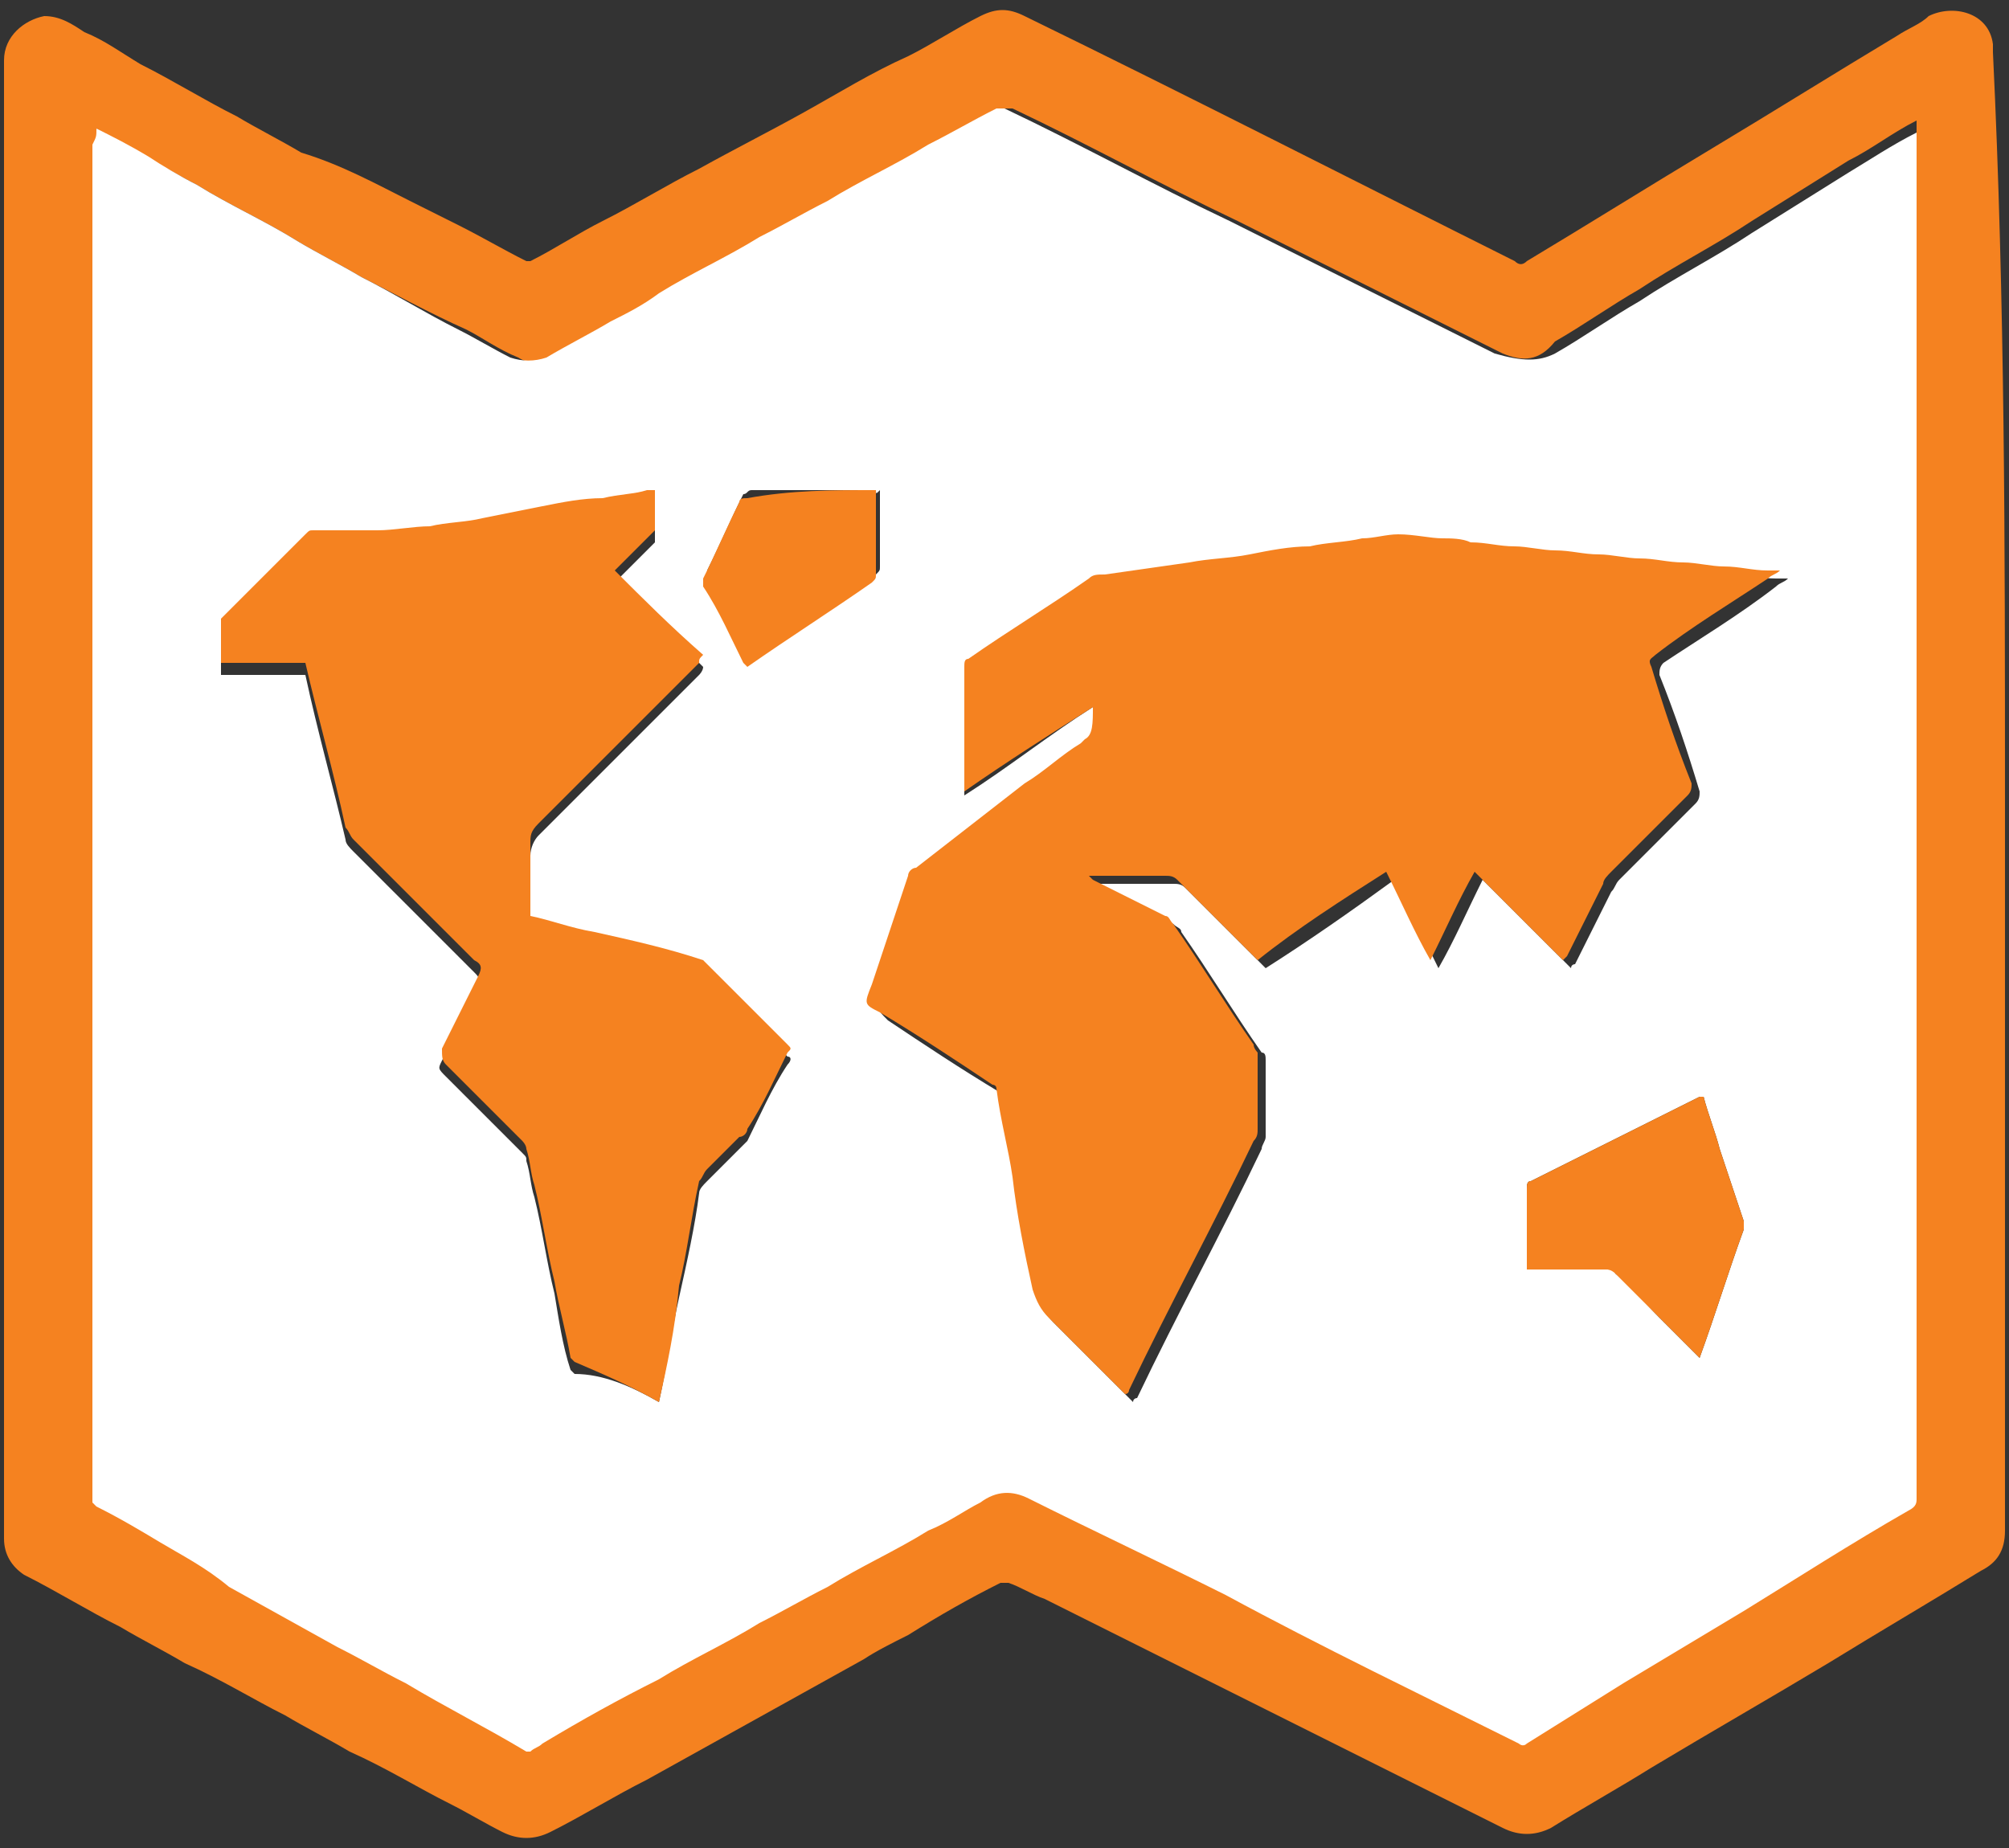 <?xml version="1.0" encoding="utf-8"?>
<!-- Generator: Adobe Illustrator 21.0.2, SVG Export Plug-In . SVG Version: 6.00 Build 0)  -->
<svg version="1.1" id="Layer_1" xmlns="http://www.w3.org/2000/svg" xmlns:xlink="http://www.w3.org/1999/xlink" x="0px" y="0px"
	 viewBox="0 0 50 46" style="enable-background:new 0 0 50 46;" xml:space="preserve">
<rect x="0" y="0" width="50" height="46" fill="#333333" stroke="none"/>
<style type="text/css">
	.st0{fill:#F58220;}
	.st1{fill:#FFFFFF;}
</style>
<path class="st0" d="M49.9,19.8c0,6.1,0,12.2,0,18.3c0,0.5-0.2,0.8-0.6,1c-1.3,0.8-2.5,1.5-3.8,2.3c-1.5,0.9-2.9,1.7-4.4,2.6
	c-0.8,0.5-1.7,1-2.5,1.5c-0.4,0.2-0.8,0.2-1.2,0c-3.8-1.9-7.6-3.8-11.4-5.7c-0.3-0.1-0.6-0.3-0.9-0.4c-0.1,0-0.1,0-0.2,0
	c-0.8,0.4-1.5,0.8-2.3,1.3c-0.4,0.2-0.8,0.4-1.1,0.6c-0.9,0.5-1.8,1-2.7,1.5c-0.9,0.5-1.8,1-2.7,1.5c-0.8,0.4-1.6,0.9-2.4,1.3
	c-0.4,0.2-0.8,0.2-1.2,0c-0.4-0.2-0.9-0.5-1.3-0.7c-0.8-0.4-1.6-0.9-2.5-1.3c-0.5-0.3-1.1-0.6-1.6-0.9c-0.8-0.4-1.6-0.9-2.5-1.3
	c-0.5-0.3-1.1-0.6-1.6-0.9c-0.8-0.4-1.6-0.9-2.4-1.3c-0.3-0.2-0.5-0.5-0.5-0.9c0-12.3,0-24.5,0-36.8c0-0.6,0.5-1,1-1.1
	c0.4,0,0.7,0.2,1,0.4c0.5,0.2,0.9,0.5,1.4,0.8c0.8,0.4,1.6,0.9,2.4,1.3c0.5,0.3,1.1,0.6,1.6,0.9C8.5,4.1,9.4,4.6,10.2,5
	c0.4,0.2,0.8,0.4,1.2,0.6c0.6,0.3,1.1,0.6,1.7,0.9c0,0,0.1,0,0.1,0c0.6-0.3,1.2-0.7,1.8-1c0.8-0.4,1.6-0.9,2.4-1.3
	c0.9-0.5,1.7-0.9,2.6-1.4c0.9-0.5,1.7-1,2.6-1.4c0.6-0.3,1.2-0.7,1.8-1c0.4-0.2,0.7-0.2,1.1,0c4.1,2,8.2,4.1,12.2,6.1
	c0.1,0.1,0.2,0.1,0.3,0c1.5-0.9,3.1-1.9,4.6-2.8c1.5-0.9,3.1-1.9,4.6-2.8c0.3-0.2,0.6-0.3,0.8-0.5c0.6-0.3,1.5-0.1,1.6,0.7
	c0,0.1,0,0.1,0,0.2C49.9,7.5,49.9,13.6,49.9,19.8z M2.4,3.2c0,0.1,0,0.2,0,0.3c0,11.2,0,22.5,0,33.7c0,0,0,0.1,0,0.1
	c0,0,0,0.1,0.1,0.1c0.5,0.3,1,0.6,1.6,0.9c0.5,0.3,1.1,0.6,1.6,0.9c0.9,0.5,1.8,1,2.7,1.5c0.6,0.3,1.1,0.6,1.7,0.9
	c1,0.6,2,1.1,3,1.7c0,0,0.1,0,0.1,0c0.1-0.1,0.2-0.1,0.3-0.2c1-0.5,1.9-1,2.9-1.6c0.8-0.5,1.7-0.9,2.5-1.4c0.6-0.3,1.1-0.6,1.7-0.9
	c0.8-0.5,1.7-0.9,2.5-1.4c0.4-0.2,0.8-0.5,1.3-0.7c0.4-0.2,0.8-0.3,1.2-0.1c1.6,0.8,3.3,1.6,4.9,2.4c2.4,1.2,4.9,2.4,7.3,3.7
	c0.1,0,0.1,0.1,0.2,0c0.8-0.5,1.6-1,2.4-1.5c1-0.6,2-1.2,3-1.8c1.4-0.8,2.8-1.7,4.1-2.5c0.1-0.1,0.2-0.2,0.2-0.3
	c0-11.3,0-22.5,0-33.8c0-0.1,0-0.1,0-0.2c-0.6,0.3-1.1,0.7-1.7,1c-0.8,0.5-1.6,1-2.4,1.5c-0.9,0.6-1.9,1.1-2.8,1.7
	c-0.7,0.4-1.4,0.9-2.1,1.3C38.3,9,37.9,9,37.4,8.8c-2.2-1.1-4.4-2.2-6.6-3.3c-1.9-0.9-3.7-1.9-5.6-2.8c-0.1,0-0.2,0-0.2,0
	c-0.6,0.3-1.2,0.6-1.7,0.9c-0.8,0.5-1.7,0.9-2.5,1.4c-0.6,0.3-1.1,0.6-1.7,0.9c-0.8,0.5-1.7,0.9-2.5,1.4c-0.4,0.2-0.8,0.4-1.2,0.7
	c-0.5,0.3-1.1,0.6-1.6,0.9c-0.3,0.1-0.6,0.2-0.9,0c-0.5-0.2-0.9-0.5-1.3-0.7C10.7,7.8,9.8,7.3,9,6.9C8.5,6.6,7.9,6.3,7.4,6
	C6.6,5.5,5.7,5.1,4.9,4.6C4.5,4.4,4,4.1,3.6,3.9C3.2,3.7,2.8,3.5,2.4,3.2z"/>
<path class="st1" d="M2.4,3.2c0.4,0.2,0.8,0.4,1.3,0.7C4,4.1,4.5,4.4,4.9,4.6C5.7,5.1,6.6,5.5,7.4,6C7.9,6.3,8.5,6.6,9,6.9
	c0.8,0.4,1.6,0.9,2.4,1.3c0.4,0.2,0.9,0.5,1.3,0.7c0.3,0.1,0.6,0.1,0.9,0c0.5-0.3,1.1-0.6,1.6-0.9c0.4-0.2,0.8-0.4,1.2-0.7
	c0.8-0.5,1.7-0.9,2.5-1.4c0.6-0.3,1.1-0.6,1.7-0.9c0.8-0.5,1.7-0.9,2.5-1.4c0.6-0.3,1.1-0.6,1.7-0.9c0.1,0,0.2,0,0.2,0
	c1.9,0.9,3.7,1.9,5.6,2.8c2.2,1.1,4.4,2.2,6.6,3.3C37.9,9,38.3,9,38.7,8.8c0.7-0.4,1.4-0.9,2.1-1.3c0.9-0.6,1.9-1.1,2.8-1.7
	c0.8-0.5,1.6-1,2.4-1.5c0.5-0.3,1.1-0.7,1.7-1c0,0.1,0,0.2,0,0.2c0,11.3,0,22.5,0,33.8c0,0.1,0,0.2-0.2,0.3
	c-1.4,0.8-2.8,1.7-4.1,2.5c-1,0.6-2,1.2-3,1.8c-0.8,0.5-1.6,1-2.4,1.5c-0.1,0.1-0.2,0-0.2,0c-2.4-1.2-4.9-2.4-7.3-3.7
	c-1.6-0.8-3.3-1.6-4.9-2.4c-0.4-0.2-0.8-0.2-1.2,0.1c-0.4,0.2-0.8,0.5-1.3,0.7c-0.8,0.5-1.7,0.9-2.5,1.4c-0.6,0.3-1.1,0.6-1.7,0.9
	c-0.8,0.5-1.7,0.9-2.5,1.4c-1,0.5-1.9,1-2.9,1.6c-0.1,0.1-0.2,0.1-0.3,0.2c0,0-0.1,0-0.1,0c-1-0.6-2-1.1-3-1.7
	c-0.6-0.3-1.1-0.6-1.7-0.9c-0.9-0.5-1.8-1-2.7-1.5C5.1,39,4.5,38.7,4,38.4c-0.5-0.3-1-0.6-1.6-0.9c0,0-0.1-0.1-0.1-0.1
	c0,0,0-0.1,0-0.1c0-11.2,0-22.5,0-33.7C2.4,3.4,2.4,3.4,2.4,3.2z M27.2,17.6c0,0.4,0,0.7,0,1c0,0,0,0.1-0.1,0.1
	c-0.5,0.4-0.9,0.7-1.4,1c-0.9,0.7-1.8,1.4-2.7,2.1c-0.1,0.1-0.1,0.1-0.2,0.2c-0.3,0.9-0.6,1.8-0.9,2.7c-0.1,0.4-0.1,0.4,0.2,0.7
	c0.9,0.6,1.8,1.2,2.8,1.8c0.1,0,0.1,0.1,0.1,0.1c0.2,0.7,0.3,1.4,0.4,2.2c0.2,0.9,0.4,1.9,0.5,2.8c0,0.3,0.2,0.5,0.4,0.7
	c0.6,0.6,1.2,1.2,1.8,1.8c0,0,0.1,0.1,0.1,0.1c0-0.1,0.1-0.1,0.1-0.1c1-2.1,2.1-4.1,3.1-6.2c0-0.1,0.1-0.2,0.1-0.3
	c0-0.6,0-1.3,0-1.9c0-0.1,0-0.2-0.1-0.2c-0.7-1-1.3-2-2-3c0-0.1-0.1-0.1-0.2-0.2c-0.6-0.3-1.2-0.6-1.8-0.9c-0.1,0-0.1-0.1-0.1-0.1
	c0,0,0,0,0,0c0.1,0,0.1,0,0.2,0c0.6,0,1.1,0,1.7,0c0.1,0,0.2,0,0.3,0.1c0.6,0.6,1.3,1.3,1.9,1.9c0,0,0.1,0.1,0.1,0.1
	c1.1-0.7,2.1-1.4,3.2-2.2c0.4,0.7,0.7,1.4,1.1,2.2c0.4-0.7,0.7-1.4,1.1-2.2c0.7,0.7,1.4,1.4,2.2,2.2c0-0.1,0.1-0.1,0.1-0.1
	c0.3-0.6,0.6-1.2,0.9-1.8c0.1-0.1,0.1-0.2,0.2-0.3c0.6-0.6,1.3-1.3,1.9-1.9c0.1-0.1,0.1-0.2,0.1-0.3c-0.3-1-0.6-1.9-1-2.9
	c0-0.1,0-0.2,0.1-0.3c0.9-0.6,1.9-1.2,2.8-1.9c0.1-0.1,0.2-0.1,0.3-0.2c-0.1,0-0.2,0-0.3,0c-0.4,0-0.7-0.1-1.1-0.1
	c-0.3,0-0.7-0.1-1-0.1c-0.4,0-0.7-0.1-1.1-0.1c-0.3,0-0.7-0.1-1-0.1c-0.4,0-0.7-0.1-1.1-0.1c-0.3,0-0.7-0.1-1-0.1
	c-0.4,0-0.7-0.1-1.1-0.1c-0.2,0-0.5,0-0.7-0.1c-0.4,0-0.8-0.1-1.1-0.1c-0.3,0-0.6,0.1-0.9,0.1c-0.4,0.1-0.9,0.1-1.3,0.2
	c-0.5,0.1-1,0.2-1.5,0.2c-0.5,0.1-1,0.1-1.5,0.2c-0.7,0.1-1.4,0.2-2.1,0.3c-0.1,0-0.3,0-0.4,0.1c-1,0.7-2,1.3-3,2
	C24,16.5,24,16.6,24,16.7c0,1,0,2,0,2.9c0,0,0,0.1,0,0.2C25.1,19.1,26.1,18.3,27.2,17.6z M16.4,34.9c0.2-0.9,0.3-1.7,0.5-2.6
	c0.2-0.9,0.4-1.8,0.5-2.6c0-0.1,0.1-0.2,0.2-0.3c0.3-0.3,0.6-0.6,0.8-0.8c0.1-0.1,0.1-0.1,0.2-0.2c0.3-0.6,0.6-1.3,1-1.9
	c0.1-0.1,0.1-0.2,0-0.2c-0.7-0.7-1.3-1.3-2-2c0,0-0.1-0.1-0.1-0.1c-0.9-0.2-1.8-0.5-2.7-0.7c-0.5-0.1-1-0.3-1.6-0.4
	c0-0.6,0-1.2,0-1.8c0-0.2,0.1-0.4,0.2-0.5c1.3-1.3,2.7-2.7,4-4c0,0,0.1-0.1,0.1-0.2c-0.7-0.7-1.4-1.4-2.2-2.1c0,0,0.1-0.1,0.1-0.1
	c0.3-0.3,0.6-0.6,0.8-0.8c0,0,0.1-0.1,0.1-0.1c0-0.3,0-0.7,0-1c-0.1,0-0.1,0-0.2,0c-0.4,0.1-0.8,0.1-1.1,0.2c-0.5,0.1-1,0.2-1.5,0.2
	c-0.5,0.1-1,0.2-1.5,0.3c-0.4,0.1-0.9,0.2-1.3,0.2c-0.4,0.1-0.9,0.1-1.3,0.1c-0.5,0-1,0-1.6,0c-0.1,0-0.2,0-0.2,0.1
	c-0.7,0.6-1.3,1.3-2,2c0,0-0.1,0.1-0.1,0.1c0,0.3,0,0.7,0,1.1c0.7,0,1.4,0,2.1,0c0.3,1.4,0.7,2.8,1,4.1c0,0.1,0.1,0.2,0.2,0.3
	c1,1,2,2,3,3c0.1,0.1,0.2,0.2,0.1,0.4c-0.3,0.6-0.6,1.2-0.9,1.8c-0.1,0.2-0.1,0.2,0.1,0.4c0.6,0.6,1.3,1.3,1.9,1.9
	c0.1,0.1,0.1,0.1,0.1,0.2c0.1,0.3,0.1,0.6,0.2,0.9c0.2,0.8,0.3,1.6,0.5,2.4c0.1,0.6,0.2,1.3,0.4,1.9c0,0,0.1,0.1,0.1,0.1
	C15,34.2,15.7,34.5,16.4,34.9C16.4,34.9,16.4,34.9,16.4,34.9z M42.3,33.8c0.4-1.1,0.7-2.1,1.1-3.2c0-0.1,0-0.1,0-0.2
	c-0.2-0.6-0.4-1.2-0.6-1.8c-0.1-0.4-0.3-0.9-0.4-1.3c0,0,0,0-0.1,0c-1.4,0.7-2.8,1.4-4.2,2.1c-0.1,0-0.1,0.1-0.1,0.2
	c0,0.6,0,1.2,0,1.9c0,0,0,0.1,0,0.1c0.1,0,0.1,0,0.2,0c0.6,0,1.2,0,1.8,0c0.1,0,0.2,0,0.2,0.1c0.4,0.3,0.7,0.7,1.1,1.1
	C41.6,33.1,42,33.5,42.3,33.8z M21.8,12.2C21.7,12.2,21.7,12.2,21.8,12.2c-1.1,0-2.1,0-3.1,0c-0.1,0-0.1,0.1-0.2,0.1
	c-0.3,0.6-0.6,1.3-0.9,1.9c0,0.1,0,0.2,0,0.2c0.3,0.6,0.6,1.3,1,1.9c0,0,0,0.1,0.1,0.1c1-0.7,2.1-1.4,3.1-2.1
	c0.1-0.1,0.1-0.1,0.1-0.2c0-0.6,0-1.2,0-1.9C21.8,12.3,21.8,12.3,21.8,12.2z"/>
<path class="st0" d="M27.2,17.6c-1.1,0.7-2.2,1.4-3.2,2.1c0-0.1,0-0.1,0-0.2c0-1,0-2,0-2.9c0-0.1,0-0.2,0.1-0.2c1-0.7,2-1.3,3-2
	c0.1-0.1,0.2-0.1,0.4-0.1c0.7-0.1,1.4-0.2,2.1-0.3c0.5-0.1,1-0.1,1.5-0.2c0.5-0.1,1-0.2,1.5-0.2c0.4-0.1,0.9-0.1,1.3-0.2
	c0.3,0,0.6-0.1,0.9-0.1c0.4,0,0.8,0.1,1.1,0.1c0.2,0,0.5,0,0.7,0.1c0.4,0,0.7,0.1,1.1,0.1c0.3,0,0.7,0.1,1,0.1
	c0.4,0,0.7,0.1,1.1,0.1c0.3,0,0.7,0.1,1,0.1c0.4,0,0.7,0.1,1.1,0.1c0.3,0,0.7,0.1,1,0.1c0.4,0,0.7,0.1,1.1,0.1c0.1,0,0.2,0,0.3,0
	c-0.1,0.1-0.2,0.1-0.3,0.2c-0.9,0.6-1.9,1.2-2.8,1.9c-0.1,0.1-0.2,0.1-0.1,0.3c0.3,1,0.6,1.9,1,2.9c0,0.1,0,0.2-0.1,0.3
	c-0.6,0.6-1.3,1.3-1.9,1.9c-0.1,0.1-0.2,0.2-0.2,0.3c-0.3,0.6-0.6,1.2-0.9,1.8c0,0-0.1,0.1-0.1,0.1c-0.7-0.7-1.4-1.4-2.2-2.2
	c-0.4,0.7-0.7,1.4-1.1,2.2c-0.4-0.7-0.7-1.4-1.1-2.2c-1.1,0.7-2.2,1.4-3.2,2.2c0,0-0.1-0.1-0.1-0.1c-0.6-0.6-1.3-1.3-1.9-1.9
	c-0.1-0.1-0.2-0.1-0.3-0.1c-0.6,0-1.1,0-1.7,0c-0.1,0-0.1,0-0.2,0c0,0,0,0,0,0c0,0,0.1,0.1,0.1,0.1c0.6,0.3,1.2,0.6,1.8,0.9
	c0.1,0,0.1,0.1,0.2,0.2c0.7,1,1.3,2,2,3c0,0.1,0.1,0.2,0.1,0.2c0,0.6,0,1.3,0,1.9c0,0.1,0,0.2-0.1,0.3c-1,2.1-2.1,4.1-3.1,6.2
	c0,0,0,0.1-0.1,0.1c0,0-0.1-0.1-0.1-0.1c-0.6-0.6-1.2-1.2-1.8-1.8c-0.2-0.2-0.3-0.4-0.4-0.7c-0.2-0.9-0.4-1.9-0.5-2.8
	c-0.1-0.7-0.3-1.4-0.4-2.2c0-0.1-0.1-0.1-0.1-0.1c-0.9-0.6-1.8-1.2-2.8-1.8c-0.4-0.2-0.4-0.2-0.2-0.7c0.3-0.9,0.6-1.8,0.9-2.7
	c0-0.1,0.1-0.2,0.2-0.2c0.9-0.7,1.8-1.4,2.7-2.1c0.5-0.3,0.9-0.7,1.4-1c0,0,0.1-0.1,0.1-0.1C27.2,18.3,27.2,18,27.2,17.6z"/>
<path class="st0" d="M16.4,34.9C16.4,34.9,16.4,34.9,16.4,34.9c-0.7-0.4-1.4-0.7-2.1-1c0,0-0.1-0.1-0.1-0.1
	c-0.1-0.6-0.3-1.3-0.4-1.9c-0.2-0.8-0.3-1.6-0.5-2.4c-0.1-0.3-0.1-0.6-0.2-0.9c0-0.1-0.1-0.2-0.1-0.2c-0.6-0.6-1.3-1.3-1.9-1.9
	c-0.1-0.1-0.1-0.2-0.1-0.4c0.3-0.6,0.6-1.2,0.9-1.8c0.1-0.2,0.1-0.3-0.1-0.4c-1-1-2-2-3-3c-0.1-0.1-0.1-0.2-0.2-0.3
	c-0.3-1.4-0.7-2.8-1-4.1c-0.7,0-1.4,0-2.1,0c0-0.4,0-0.7,0-1.1c0,0,0.1-0.1,0.1-0.1c0.7-0.7,1.3-1.3,2-2c0.1-0.1,0.1-0.1,0.2-0.1
	c0.5,0,1,0,1.6,0c0.4,0,0.9-0.1,1.3-0.1c0.4-0.1,0.9-0.1,1.3-0.2c0.5-0.1,1-0.2,1.5-0.3c0.5-0.1,1-0.2,1.5-0.2
	c0.4-0.1,0.8-0.1,1.1-0.2c0,0,0.1,0,0.2,0c0,0.3,0,0.7,0,1c0,0-0.1,0.1-0.1,0.1c-0.3,0.3-0.6,0.6-0.8,0.8c0,0-0.1,0.1-0.1,0.1
	c0.7,0.7,1.4,1.4,2.2,2.1c-0.1,0.1-0.1,0.1-0.1,0.2c-1.3,1.3-2.7,2.7-4,4c-0.2,0.2-0.2,0.3-0.2,0.5c0,0.6,0,1.2,0,1.8
	c0.5,0.1,1,0.3,1.6,0.4c0.9,0.2,1.8,0.4,2.7,0.7c0,0,0.1,0.1,0.1,0.1c0.7,0.7,1.3,1.3,2,2c0.1,0.1,0.1,0.1,0,0.2
	c-0.3,0.6-0.6,1.3-1,1.9c0,0.1-0.1,0.2-0.2,0.2c-0.3,0.3-0.6,0.6-0.8,0.8c-0.1,0.1-0.1,0.2-0.2,0.3c-0.2,0.9-0.3,1.8-0.5,2.6
	C16.8,33.1,16.6,34,16.4,34.9z"/>
<path class="st0" d="M42.3,33.8c-0.3-0.3-0.7-0.7-1-1c-0.4-0.4-0.7-0.7-1.1-1.1c-0.1-0.1-0.2-0.1-0.2-0.1c-0.6,0-1.2,0-1.8,0
	c-0.1,0-0.1,0-0.2,0c0-0.1,0-0.1,0-0.1c0-0.6,0-1.2,0-1.9c0-0.1,0-0.2,0.1-0.2c1.4-0.7,2.8-1.4,4.2-2.1c0,0,0,0,0.1,0
	c0.1,0.4,0.3,0.9,0.4,1.3c0.2,0.6,0.4,1.2,0.6,1.8c0,0.1,0,0.1,0,0.2C43,31.7,42.7,32.7,42.3,33.8z"/>
<path class="st0" d="M21.8,12.2c0,0.1,0,0.1,0,0.2c0,0.6,0,1.2,0,1.9c0,0.1,0,0.1-0.1,0.2c-1,0.7-2.1,1.4-3.1,2.1
	c0,0-0.1-0.1-0.1-0.1c-0.3-0.6-0.6-1.3-1-1.9c0-0.1,0-0.2,0-0.2c0.3-0.6,0.6-1.3,0.9-1.9c0-0.1,0.1-0.1,0.2-0.1
	C19.7,12.2,20.7,12.2,21.8,12.2C21.7,12.2,21.7,12.2,21.8,12.2z"/>
</svg>
